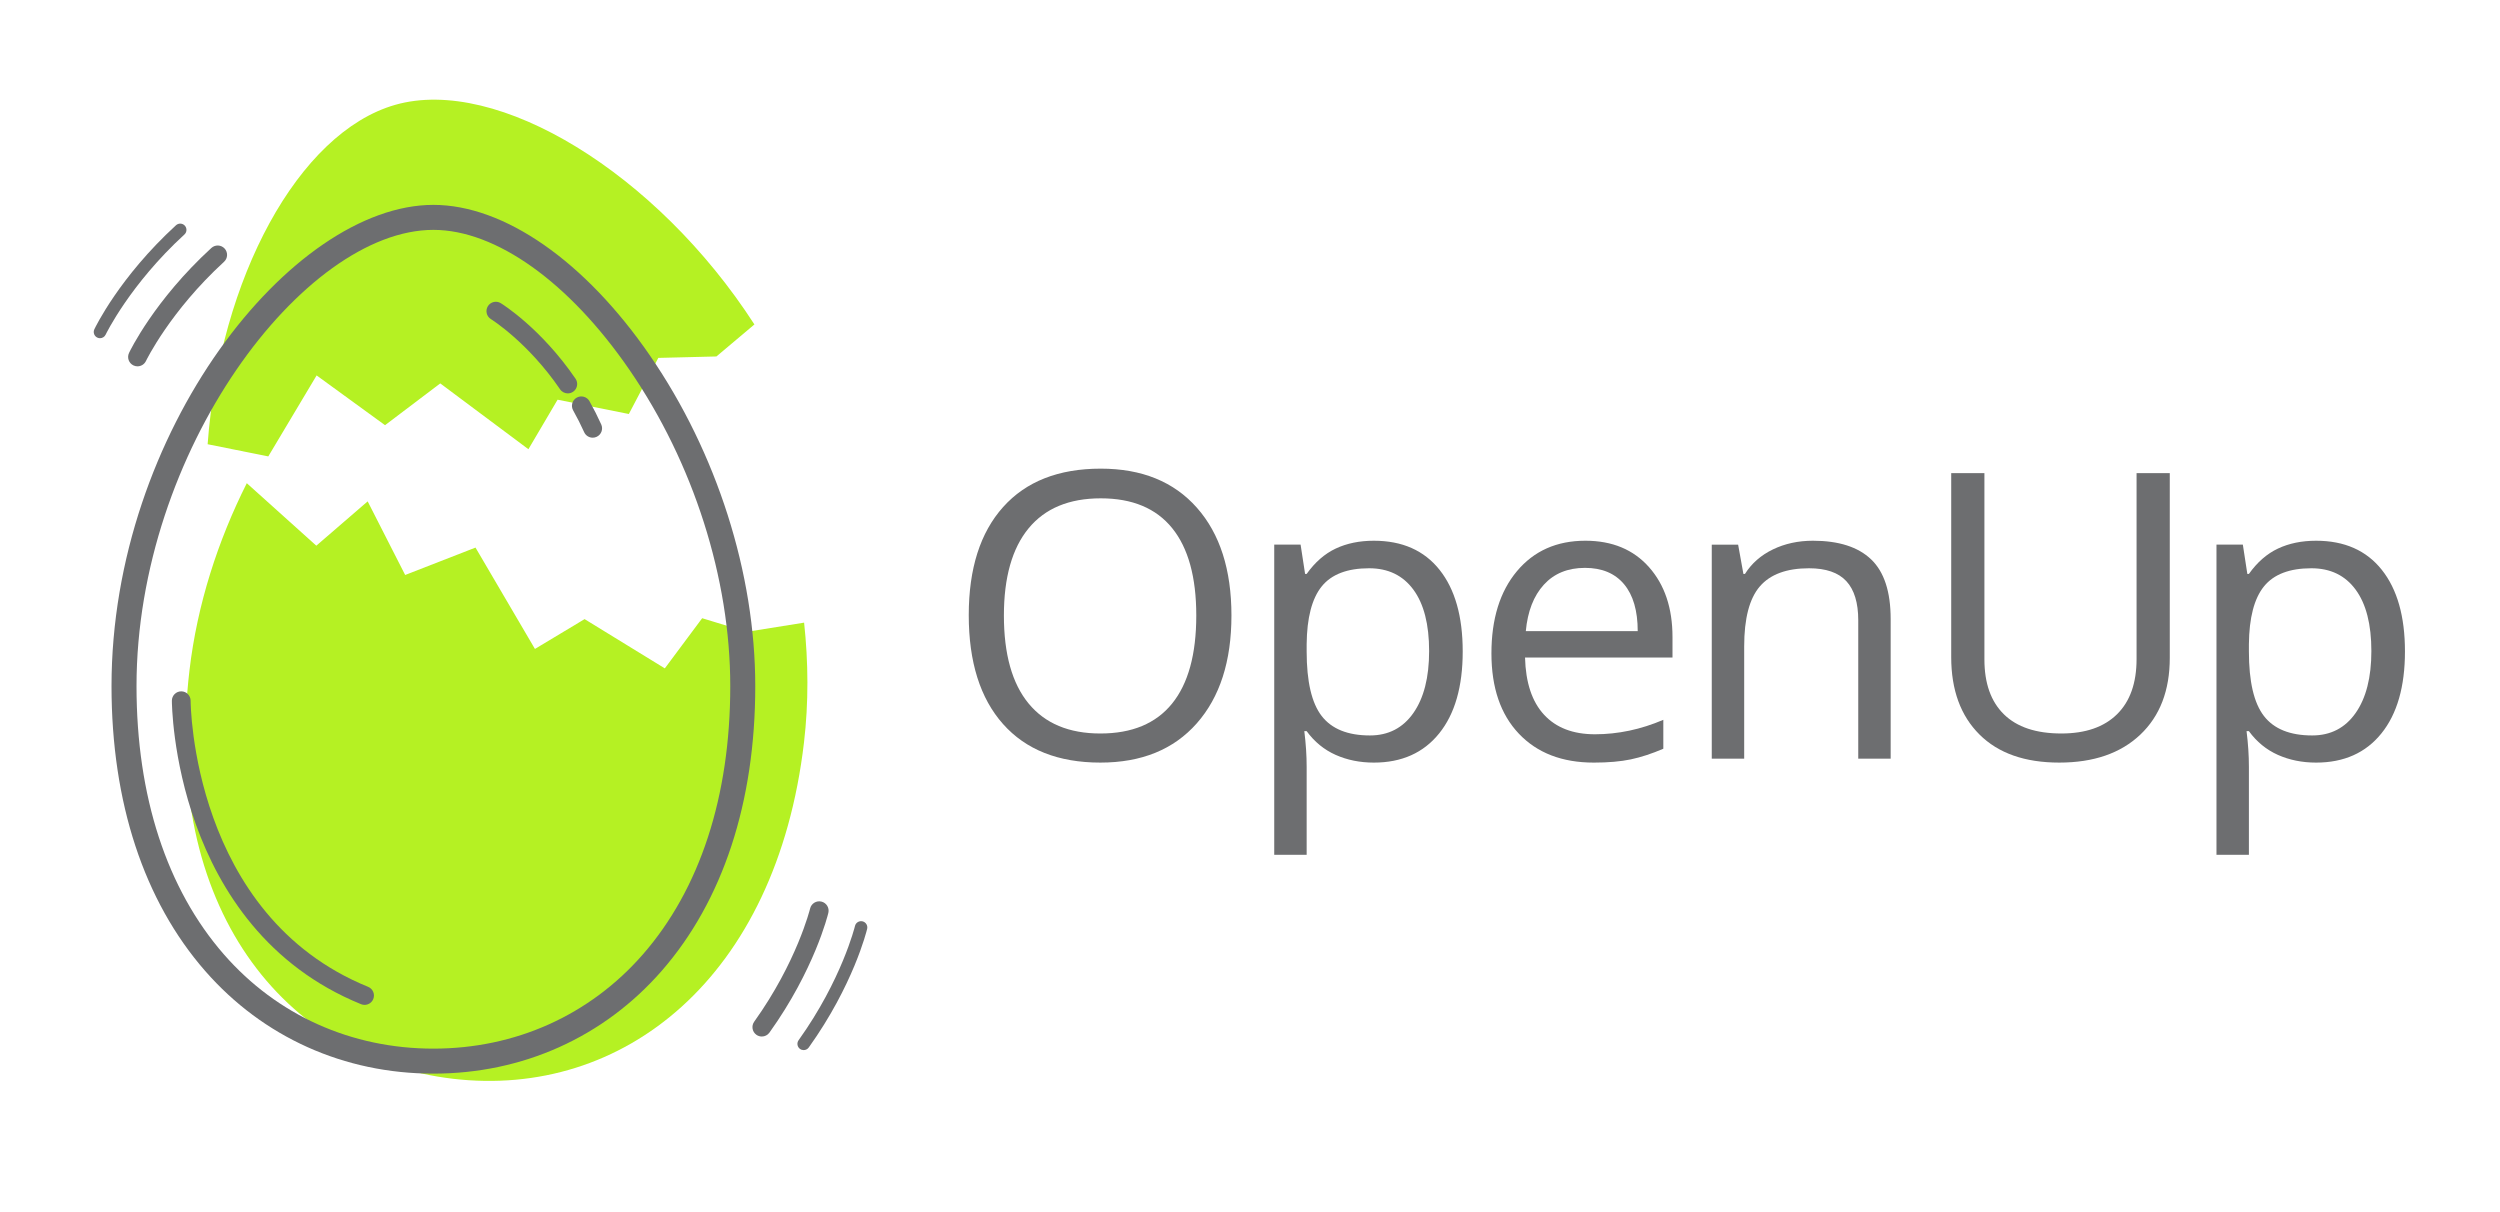 <?xml version="1.0" encoding="UTF-8" standalone="no"?>
<!-- Generator: Adobe Illustrator 16.0.4, SVG Export Plug-In . SVG Version: 6.00 Build 0)  -->

<svg
   xmlns:dc="http://purl.org/dc/elements/1.1/"
   xmlns:cc="http://creativecommons.org/ns#"
   xmlns:rdf="http://www.w3.org/1999/02/22-rdf-syntax-ns#"
   xmlns:svg="http://www.w3.org/2000/svg"
   xmlns="http://www.w3.org/2000/svg"
   xmlns:sodipodi="http://sodipodi.sourceforge.net/DTD/sodipodi-0.dtd"
   xmlns:inkscape="http://www.inkscape.org/namespaces/inkscape"
   version="1.1"
   id="Layer_2"
   x="0px"
   y="0px"
   width="400px"
   height="194px"
   viewBox="0 0 400 194"
   enable-background="new 0 0 400 194"
   xml:space="preserve"
   inkscape:version="0.91 r13725"
   sodipodi:docname="logo.svg"><defs
     id="defs69" /><sodipodi:namedview
     pagecolor="#ffffff"
     bordercolor="#666666"
     borderopacity="1"
     objecttolerance="10"
     gridtolerance="10"
     guidetolerance="10"
     inkscape:pageopacity="0"
     inkscape:pageshadow="2"
     inkscape:window-width="1920"
     inkscape:window-height="1032"
     id="namedview67"
     showgrid="false"
     inkscape:zoom="1.68"
     inkscape:cx="207.93981"
     inkscape:cy="94.85247"
     inkscape:window-x="0"
     inkscape:window-y="24"
     inkscape:window-maximized="1"
     inkscape:current-layer="Layer_2" /><g
     id="g5"
     transform="translate(140.093,-2)"><path
       style="fill:#6d6e70"
       inkscape:connector-curvature="0"
       id="path7"
       d="m 56.938,100.484 c 0,7.312 -1.85,13.062 -5.547,17.25 -3.698,4.188 -8.839,6.281 -15.422,6.281 -6.729,0 -11.922,-2.057 -15.578,-6.172 -3.656,-4.114 -5.484,-9.922 -5.484,-17.422 0,-7.438 1.833,-13.203 5.5,-17.297 3.666,-4.094 8.875,-6.141 15.625,-6.141 6.562,0 11.688,2.083 15.375,6.25 3.687,4.168 5.531,9.918 5.531,17.251 z m -36.407,0 c 0,6.188 1.317,10.881 3.953,14.078 2.635,3.198 6.463,4.797 11.484,4.797 5.062,0 8.885,-1.594 11.469,-4.781 2.583,-3.188 3.875,-7.885 3.875,-14.094 0,-6.146 -1.287,-10.807 -3.859,-13.984 -2.573,-3.177 -6.381,-4.766 -11.422,-4.766 -5.062,0 -8.912,1.599 -11.547,4.797 -2.635,3.198 -3.953,7.849 -3.953,13.953 z" /><path
       style="fill:#6d6e70"
       inkscape:connector-curvature="0"
       id="path9"
       d="m 79.722,124.016 c -2.229,0 -4.266,-0.412 -6.109,-1.234 -1.843,-0.822 -3.391,-2.088 -4.641,-3.797 l -0.375,0 c 0.25,2 0.375,3.896 0.375,5.688 l 0,14.094 -5.188,0 0,-49.626 4.219,0 0.719,4.688 0.25,0 c 1.333,-1.875 2.885,-3.229 4.656,-4.062 1.771,-0.833 3.802,-1.25 6.094,-1.25 4.541,0 8.047,1.552 10.516,4.656 2.469,3.104 3.703,7.458 3.703,13.062 0,5.625 -1.256,9.995 -3.766,13.109 -2.511,3.115 -5.995,4.672 -10.453,4.672 z m -0.75,-31.094 c -3.5,0 -6.031,0.969 -7.594,2.906 -1.563,1.937 -2.365,5.021 -2.406,9.25 l 0,1.156 c 0,4.812 0.802,8.256 2.406,10.328 1.604,2.073 4.177,3.109 7.719,3.109 2.958,0 5.275,-1.197 6.953,-3.594 1.677,-2.396 2.516,-5.697 2.516,-9.906 0,-4.271 -0.839,-7.547 -2.516,-9.828 -1.678,-2.281 -4.037,-3.421 -7.078,-3.421 z" /><path
       style="fill:#6d6e70"
       inkscape:connector-curvature="0"
       id="path11"
       d="m 114.911,124.016 c -5.062,0 -9.058,-1.541 -11.984,-4.625 -2.928,-3.083 -4.391,-7.364 -4.391,-12.844 0,-5.521 1.359,-9.906 4.078,-13.156 2.719,-3.25 6.369,-4.875 10.953,-4.875 4.291,0 7.688,1.412 10.188,4.234 2.5,2.823 3.75,6.547 3.75,11.172 l 0,3.281 -23.594,0 c 0.104,4.021 1.119,7.073 3.047,9.156 1.927,2.084 4.641,3.125 8.141,3.125 3.688,0 7.333,-0.771 10.938,-2.312 l 0,4.625 c -1.834,0.792 -3.568,1.359 -5.203,1.703 -1.637,0.344 -3.61,0.516 -5.923,0.516 z m -1.406,-31.157 c -2.75,0 -4.943,0.896 -6.578,2.688 -1.636,1.792 -2.6,4.271 -2.891,7.438 l 17.906,0 c 0,-3.271 -0.729,-5.776 -2.188,-7.516 -1.458,-1.74 -3.541,-2.61 -6.249,-2.61 z" /><path
       style="fill:#6d6e70"
       inkscape:connector-curvature="0"
       id="path13"
       d="m 157.227,123.391 0,-22.156 c 0,-2.792 -0.636,-4.875 -1.906,-6.25 -1.271,-1.375 -3.261,-2.062 -5.969,-2.062 -3.584,0 -6.209,0.969 -7.875,2.906 -1.667,1.938 -2.5,5.136 -2.5,9.594 l 0,17.969 -5.188,0 0,-34.25 4.219,0 0.844,4.688 0.25,0 c 1.062,-1.688 2.552,-2.995 4.469,-3.922 1.916,-0.927 4.052,-1.391 6.406,-1.391 4.125,0 7.229,0.995 9.312,2.984 2.083,1.99 3.125,5.172 3.125,9.547 l 0,22.344 -5.187,0 z" /><path
       style="fill:#6d6e70"
       inkscape:connector-curvature="0"
       id="path15"
       d="m 207.071,77.703 0,29.562 c 0,5.209 -1.573,9.303 -4.719,12.281 -3.146,2.979 -7.469,4.469 -12.969,4.469 -5.5,0 -9.756,-1.5 -12.766,-4.5 -3.011,-3 -4.516,-7.125 -4.516,-12.375 l 0,-29.437 5.312,0 0,29.812 c 0,3.812 1.041,6.74 3.125,8.781 2.083,2.042 5.146,3.062 9.188,3.062 3.854,0 6.822,-1.025 8.906,-3.078 2.083,-2.052 3.125,-4.994 3.125,-8.828 l 0,-29.75 5.314,0 z" /><path
       style="fill:#6d6e70"
       inkscape:connector-curvature="0"
       id="path17"
       d="m 230.481,124.016 c -2.229,0 -4.266,-0.412 -6.109,-1.234 -1.843,-0.822 -3.391,-2.088 -4.641,-3.797 l -0.375,0 c 0.25,2 0.375,3.896 0.375,5.688 l 0,14.094 -5.188,0 0,-49.626 4.219,0 0.719,4.688 0.25,0 c 1.333,-1.875 2.885,-3.229 4.656,-4.062 1.771,-0.833 3.802,-1.25 6.094,-1.25 4.541,0 8.047,1.552 10.516,4.656 2.469,3.104 3.703,7.458 3.703,13.062 0,5.625 -1.256,9.995 -3.766,13.109 -2.51,3.115 -5.995,4.672 -10.453,4.672 z m -0.75,-31.094 c -3.5,0 -6.031,0.969 -7.594,2.906 -1.563,1.937 -2.365,5.021 -2.406,9.25 l 0,1.156 c 0,4.812 0.802,8.256 2.406,10.328 1.604,2.073 4.177,3.109 7.719,3.109 2.958,0 5.275,-1.197 6.953,-3.594 1.677,-2.396 2.516,-5.697 2.516,-9.906 0,-4.271 -0.839,-7.547 -2.516,-9.828 -1.677,-2.281 -4.037,-3.421 -7.078,-3.421 z" /></g><g
     id="g19"
     transform="translate(-250.771,0)"><path
       style="fill:#b5f123"
       inkscape:connector-curvature="0"
       id="path21"
       d="m 293.696,73.025 7.734,-12.958 10.947,7.964 8.834,-6.686 14.105,10.53 4.668,-7.922 11.402,2.288 4.715,-8.976 9.295,-0.23 6.082,-5.122 C 355.874,27.723 330.347,12.105 314.015,16.772 298.464,21.217 285.931,44.66 283.992,71.078 l 9.704,1.947 z" /><path
       style="fill:#b5f123"
       inkscape:connector-curvature="0"
       id="path23"
       d="m 370.245,101.094 -7.127,-2.18 -5.977,8.025 -12.836,-7.881 -7.943,4.773 -9.51,-16.218 -11.254,4.385 -6,-11.779 -8.217,7.092 -11.123,-10 c -4.619,9.189 -7.934,19.397 -9.17,29.937 -4.434,37.785 15.021,62.176 42.172,65.359 27.152,3.184 51.721,-16.043 56.152,-53.826 0.75,-6.391 0.697,-12.838 0.016,-19.158 l -9.183,1.471 z" /><g
       id="g25"><path
         style="fill:#6d6e70"
         inkscape:connector-curvature="0"
         id="path27"
         d="m 320.114,171.781 c -14.285,0 -27.25,-5.83 -36.508,-16.417 -9.808,-11.218 -14.992,-26.979 -14.992,-45.583 0,-40.747 28.799,-77.001 51.5,-77.001 11.316,0 24.269,9.01 34.647,24.102 10.71,15.572 16.853,34.854 16.853,52.899 0,18.604 -5.185,34.365 -14.992,45.583 -9.258,10.587 -22.223,16.417 -36.508,16.417 z m 0,-135.001 c -20.74,0 -47.5,35.4 -47.5,73.001 0,17.62 4.843,32.472 14.004,42.949 8.486,9.706 20.382,15.051 33.496,15.051 13.114,0 25.01,-5.345 33.496,-15.051 9.161,-10.478 14.004,-25.329 14.004,-42.949 0,-17.257 -5.886,-35.712 -16.147,-50.633 C 341.834,45.143 330.113,36.78 320.114,36.78 Z" /></g><g
       id="g29"><path
         style="fill:#6d6e70"
         inkscape:connector-curvature="0"
         id="path31"
         d="m 309.104,160.781 c -0.188,0 -0.379,-0.035 -0.564,-0.11 -30.091,-12.241 -30.271,-48.203 -30.269,-48.564 0.004,-0.826 0.675,-1.493 1.5,-1.493 0,0 0.004,0 0.006,10e-4 0.828,0.003 1.497,0.677 1.494,1.505 -0.001,0.342 0.208,34.305 28.399,45.772 0.768,0.312 1.136,1.188 0.824,1.955 -0.237,0.582 -0.798,0.934 -1.39,0.934 z" /></g><g
       id="g33"><path
         style="fill:#6d6e70"
         inkscape:connector-curvature="0"
         id="path35"
         d="m 345.605,70.031 c -0.571,0 -1.117,-0.329 -1.368,-0.884 -0.533,-1.18 -1.125,-2.352 -1.761,-3.484 -0.406,-0.723 -0.149,-1.637 0.573,-2.043 0.722,-0.405 1.638,-0.148 2.042,0.574 0.679,1.209 1.311,2.459 1.88,3.719 0.341,0.756 0.005,1.644 -0.75,1.984 -0.2,0.091 -0.409,0.134 -0.616,0.134 z" /></g><g
       id="g37"><path
         style="fill:none;stroke:#6d6e70;stroke-width:3;stroke-linecap:round;stroke-miterlimit:10"
         inkscape:connector-curvature="0"
         id="path39"
         d="M 342.673,63.052"
         stroke-miterlimit="10" /></g><g
       id="g41"><path
         style="fill:none;stroke:#6d6e70;stroke-width:3;stroke-linecap:round;stroke-miterlimit:10"
         inkscape:connector-curvature="0"
         id="path43"
         d="M 341.62,61.442"
         stroke-miterlimit="10" /></g><g
       id="g45"><path
         style="fill:#6d6e70"
         inkscape:connector-curvature="0"
         id="path47"
         d="m 341.621,62.942 c -0.479,0 -0.948,-0.229 -1.239,-0.654 -5.16,-7.547 -11.005,-11.193 -11.063,-11.23 -0.705,-0.434 -0.926,-1.357 -0.491,-2.062 0.435,-0.707 1.359,-0.925 2.063,-0.492 0.261,0.16 6.45,4.023 11.968,12.092 0.468,0.685 0.292,1.617 -0.392,2.086 -0.259,0.174 -0.554,0.26 -0.846,0.26 z" /></g><g
       id="g49"><path
         style="fill:#6d6e70"
         inkscape:connector-curvature="0"
         id="path51"
         d="m 272.77,58.614 c -0.216,0 -0.435,-0.047 -0.643,-0.146 -0.748,-0.355 -1.066,-1.248 -0.712,-1.996 0.162,-0.342 4.064,-8.445 13.176,-16.797 0.611,-0.558 1.56,-0.518 2.119,0.092 0.56,0.611 0.519,1.561 -0.092,2.12 -8.652,7.931 -12.455,15.793 -12.493,15.872 -0.257,0.539 -0.795,0.855 -1.355,0.855 z" /></g><g
       id="g53"><path
         style="fill:#6d6e70"
         inkscape:connector-curvature="0"
         id="path55"
         d="m 266.77,54.114 c -0.144,0 -0.289,-0.031 -0.428,-0.098 -0.499,-0.236 -0.711,-0.832 -0.475,-1.331 0.16,-0.337 4.021,-8.354 13.062,-16.642 0.408,-0.373 1.04,-0.347 1.413,0.061 0.373,0.408 0.346,1.04 -0.062,1.414 -8.733,8.006 -12.568,15.945 -12.606,16.025 -0.171,0.36 -0.53,0.571 -0.904,0.571 z" /></g><g
       id="g57"><g
         id="g59"><path
           style="fill:#6d6e70"
           inkscape:connector-curvature="0"
           id="path61"
           d="m 372.662,165.844 c -0.303,0 -0.607,-0.091 -0.872,-0.28 -0.674,-0.481 -0.829,-1.419 -0.347,-2.093 6.828,-9.547 8.927,-18.025 8.947,-18.11 0.194,-0.805 1.004,-1.3 1.809,-1.107 0.805,0.193 1.301,1.002 1.108,1.807 -0.088,0.367 -2.233,9.103 -9.425,19.157 -0.291,0.408 -0.752,0.626 -1.22,0.626 z" /></g><g
         id="g63"><path
           style="fill:#6d6e70"
           inkscape:connector-curvature="0"
           id="path65"
           d="m 379.359,168.018 c -0.201,0 -0.404,-0.061 -0.581,-0.187 -0.449,-0.321 -0.553,-0.946 -0.231,-1.396 6.91,-9.658 9.004,-18.196 9.024,-18.281 0.129,-0.537 0.669,-0.865 1.205,-0.74 0.537,0.129 0.868,0.668 0.74,1.205 -0.087,0.363 -2.208,9.006 -9.343,18.98 -0.194,0.273 -0.502,0.419 -0.814,0.419 z" /></g></g></g></svg>